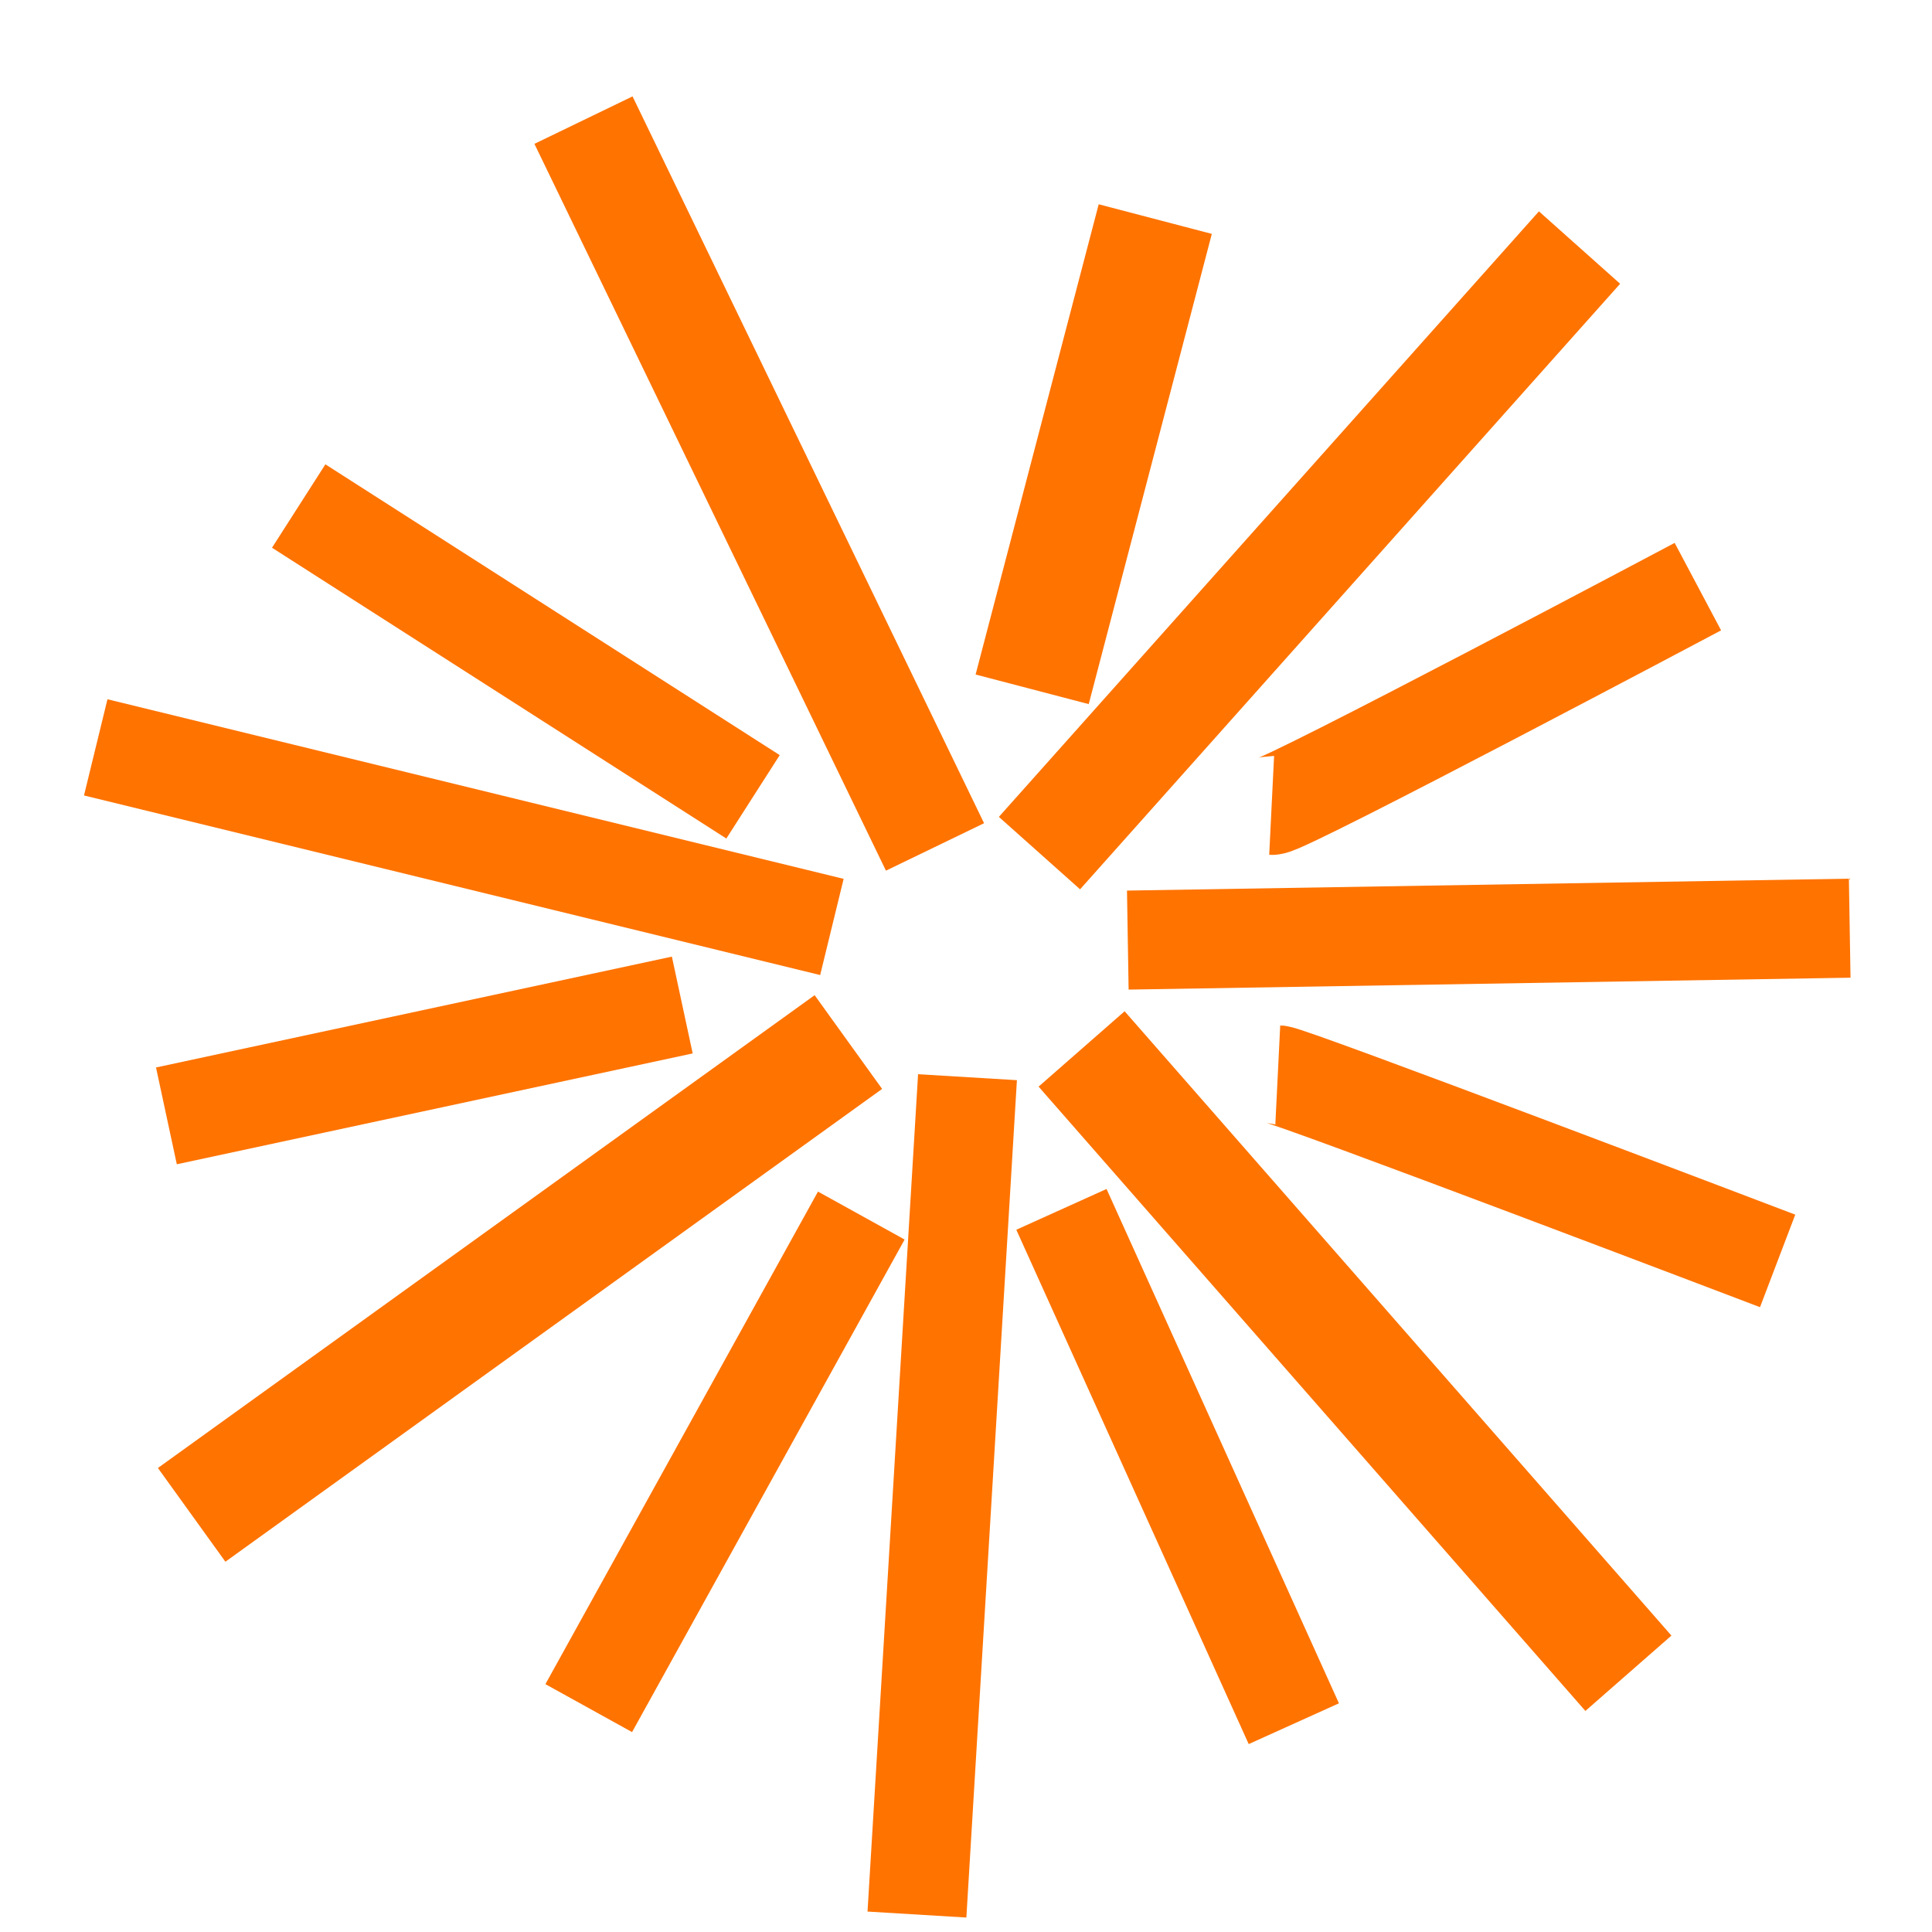 <?xml version="1.0" encoding="UTF-8" standalone="no"?>
<!-- Created with Inkscape (http://www.inkscape.org/) -->

<svg
   xmlns:dc="http://purl.org/dc/elements/1.1/"
   xmlns:cc="http://creativecommons.org/ns#"
   xmlns:rdf="http://www.w3.org/1999/02/22-rdf-syntax-ns#"
   xmlns:svg="http://www.w3.org/2000/svg"
   xmlns="http://www.w3.org/2000/svg"
   xmlns:sodipodi="http://sodipodi.sourceforge.net/DTD/sodipodi-0.dtd"
   xmlns:inkscape="http://www.inkscape.org/namespaces/inkscape"
   width="300"
   height="300"
   viewBox="0 0 79.375 79.375"
   version="1.1"
   id="svg2032"
   inkscape:version="0.92.3 (2405546, 2018-03-11)"
   sodipodi:docname="firework.svg">
  <defs
     id="defs2026" />
  <sodipodi:namedview
     id="base"
     pagecolor="#ffffff"
     bordercolor="#666666"
     borderopacity="1.0"
     inkscape:pageopacity="0.0"
     inkscape:pageshadow="2"
     inkscape:zoom="1.4"
     inkscape:cx="196.11729"
     inkscape:cy="146.23681"
     inkscape:document-units="px"
     inkscape:current-layer="g2629"
     showgrid="false"
     units="px"
     fit-margin-top="0"
     fit-margin-left="0"
     fit-margin-right="0"
     fit-margin-bottom="0"
     inkscape:window-width="1853"
     inkscape:window-height="1025"
     inkscape:window-x="67"
     inkscape:window-y="27"
     inkscape:window-maximized="1" />
  <g
     inkscape:label="Layer 1"
     inkscape:groupmode="layer"
     id="layer1"
     transform="translate(-51.525,-45.356)">
    <g
       id="g2629"
       transform="translate(0.498,-0.289)">
      <path
         sodipodi:nodetypes="cc"
         inkscape:connector-curvature="0"
         id="path1957"
         d="M 97.362,84.268 127.021,83.779"
         style="fill:none;fill-rule:evenodd;stroke:#ff7300;stroke-width:4.068;stroke-linecap:butt;stroke-linejoin:miter;stroke-miterlimit:4;stroke-dasharray:none;stroke-opacity:1" />
      <path
         sodipodi:nodetypes="cc"
         inkscape:connector-curvature="0"
         id="path1957-3"
         d="M 54.96,76.35 85.205,83.728"
         style="fill:none;fill-rule:evenodd;stroke:#ff7300;stroke-width:4.068;stroke-linecap:butt;stroke-linejoin:miter;stroke-miterlimit:4;stroke-dasharray:none;stroke-opacity:1" />
      <path
         sodipodi:nodetypes="cc"
         inkscape:connector-curvature="0"
         id="path1976"
         d="M 90.776,89.901 88.699,124.303"
         style="fill:none;fill-rule:evenodd;stroke:#ff7300;stroke-width:4.068;stroke-linecap:butt;stroke-linejoin:miter;stroke-miterlimit:4;stroke-dasharray:none;stroke-opacity:1" />
      <path
         inkscape:connector-curvature="0"
         id="path1978"
         d="M 93.733,80.694 115.921,55.816"
         style="fill:none;fill-rule:evenodd;stroke:#ff7300;stroke-width:4.47;stroke-linecap:butt;stroke-linejoin:miter;stroke-miterlimit:4;stroke-dasharray:none;stroke-opacity:1"
         sodipodi:nodetypes="cc" />
      <path
         inkscape:connector-curvature="0"
         id="path1980"
         d="M 85.882,88.457 58.901,107.882"
         style="fill:none;fill-rule:evenodd;stroke:#ff7300;stroke-width:4.745;stroke-linecap:butt;stroke-linejoin:miter;stroke-miterlimit:4;stroke-dasharray:none;stroke-opacity:1"
         sodipodi:nodetypes="cc" />
      <path
         inkscape:connector-curvature="0"
         id="path1982"
         d="M 95.464,88.74 117.929,114.39"
         style="fill:none;fill-rule:evenodd;stroke:#ff7300;stroke-width:4.699;stroke-linecap:butt;stroke-linejoin:miter;stroke-miterlimit:4;stroke-dasharray:none;stroke-opacity:1"
         sodipodi:nodetypes="cc" />
      <path
         sodipodi:nodetypes="cc"
         inkscape:connector-curvature="0"
         id="path1984"
         d="M 89.441,80.441 74.999,50.58"
         style="fill:none;fill-rule:evenodd;stroke:#ff7300;stroke-width:4.478;stroke-linecap:butt;stroke-linejoin:miter;stroke-miterlimit:4;stroke-dasharray:none;stroke-opacity:1" />
      <path
         inkscape:connector-curvature="0"
         id="path1988"
         d="M 93.433,73.965 98.49,54.646"
         style="fill:none;fill-rule:evenodd;stroke:#ff7300;stroke-width:4.804;stroke-linecap:butt;stroke-linejoin:miter;stroke-miterlimit:4;stroke-dasharray:none;stroke-opacity:1"
         sodipodi:nodetypes="cc" />
      <path
         inkscape:connector-curvature="0"
         id="path1990"
         d="m 103.272,78.734 c 0.528,0.026 17.511,-8.988 17.511,-8.988"
         style="fill:none;fill-rule:evenodd;stroke:#ff7300;stroke-width:4.068;stroke-linecap:butt;stroke-linejoin:miter;stroke-miterlimit:4;stroke-dasharray:none;stroke-opacity:1"
         sodipodi:nodetypes="cc" />
      <path
         inkscape:connector-curvature="0"
         id="path1992"
         d="m 103.524,89.803 c 0.528,0.026 20.536,7.646 20.536,7.646"
         style="fill:none;fill-rule:evenodd;stroke:#ff7300;stroke-width:4.068;stroke-linecap:butt;stroke-linejoin:miter;stroke-miterlimit:4;stroke-dasharray:none;stroke-opacity:1"
         sodipodi:nodetypes="cc" />
      <path
         inkscape:connector-curvature="0"
         id="path1994"
         d="M 94.635,95.331 104.183,116.462"
         style="fill:none;fill-rule:evenodd;stroke:#ff7300;stroke-width:4.068;stroke-linecap:butt;stroke-linejoin:miter;stroke-miterlimit:4;stroke-dasharray:none;stroke-opacity:1" />
      <path
         inkscape:connector-curvature="0"
         id="path1996"
         d="M 86.413,95.586 75.215,115.822"
         style="fill:none;fill-rule:evenodd;stroke:#ff7300;stroke-width:4.068;stroke-linecap:butt;stroke-linejoin:miter;stroke-miterlimit:4;stroke-dasharray:none;stroke-opacity:1" />
      <path
         inkscape:connector-curvature="0"
         id="path1998"
         d="m 79.058,86.936 -21.194,4.554"
         style="fill:none;fill-rule:evenodd;stroke:#ff7300;stroke-width:4.068;stroke-linecap:butt;stroke-linejoin:miter;stroke-miterlimit:4;stroke-dasharray:none;stroke-opacity:1"
         sodipodi:nodetypes="cc" />
      <path
         inkscape:connector-curvature="0"
         id="path2000"
         d="M 81.965,78.382 63.299,66.435"
         style="fill:none;fill-rule:evenodd;stroke:#ff7300;stroke-width:4.068;stroke-linecap:butt;stroke-linejoin:miter;stroke-miterlimit:4;stroke-dasharray:none;stroke-opacity:1"
         sodipodi:nodetypes="cc" />
    </g>
  </g>
</svg>
